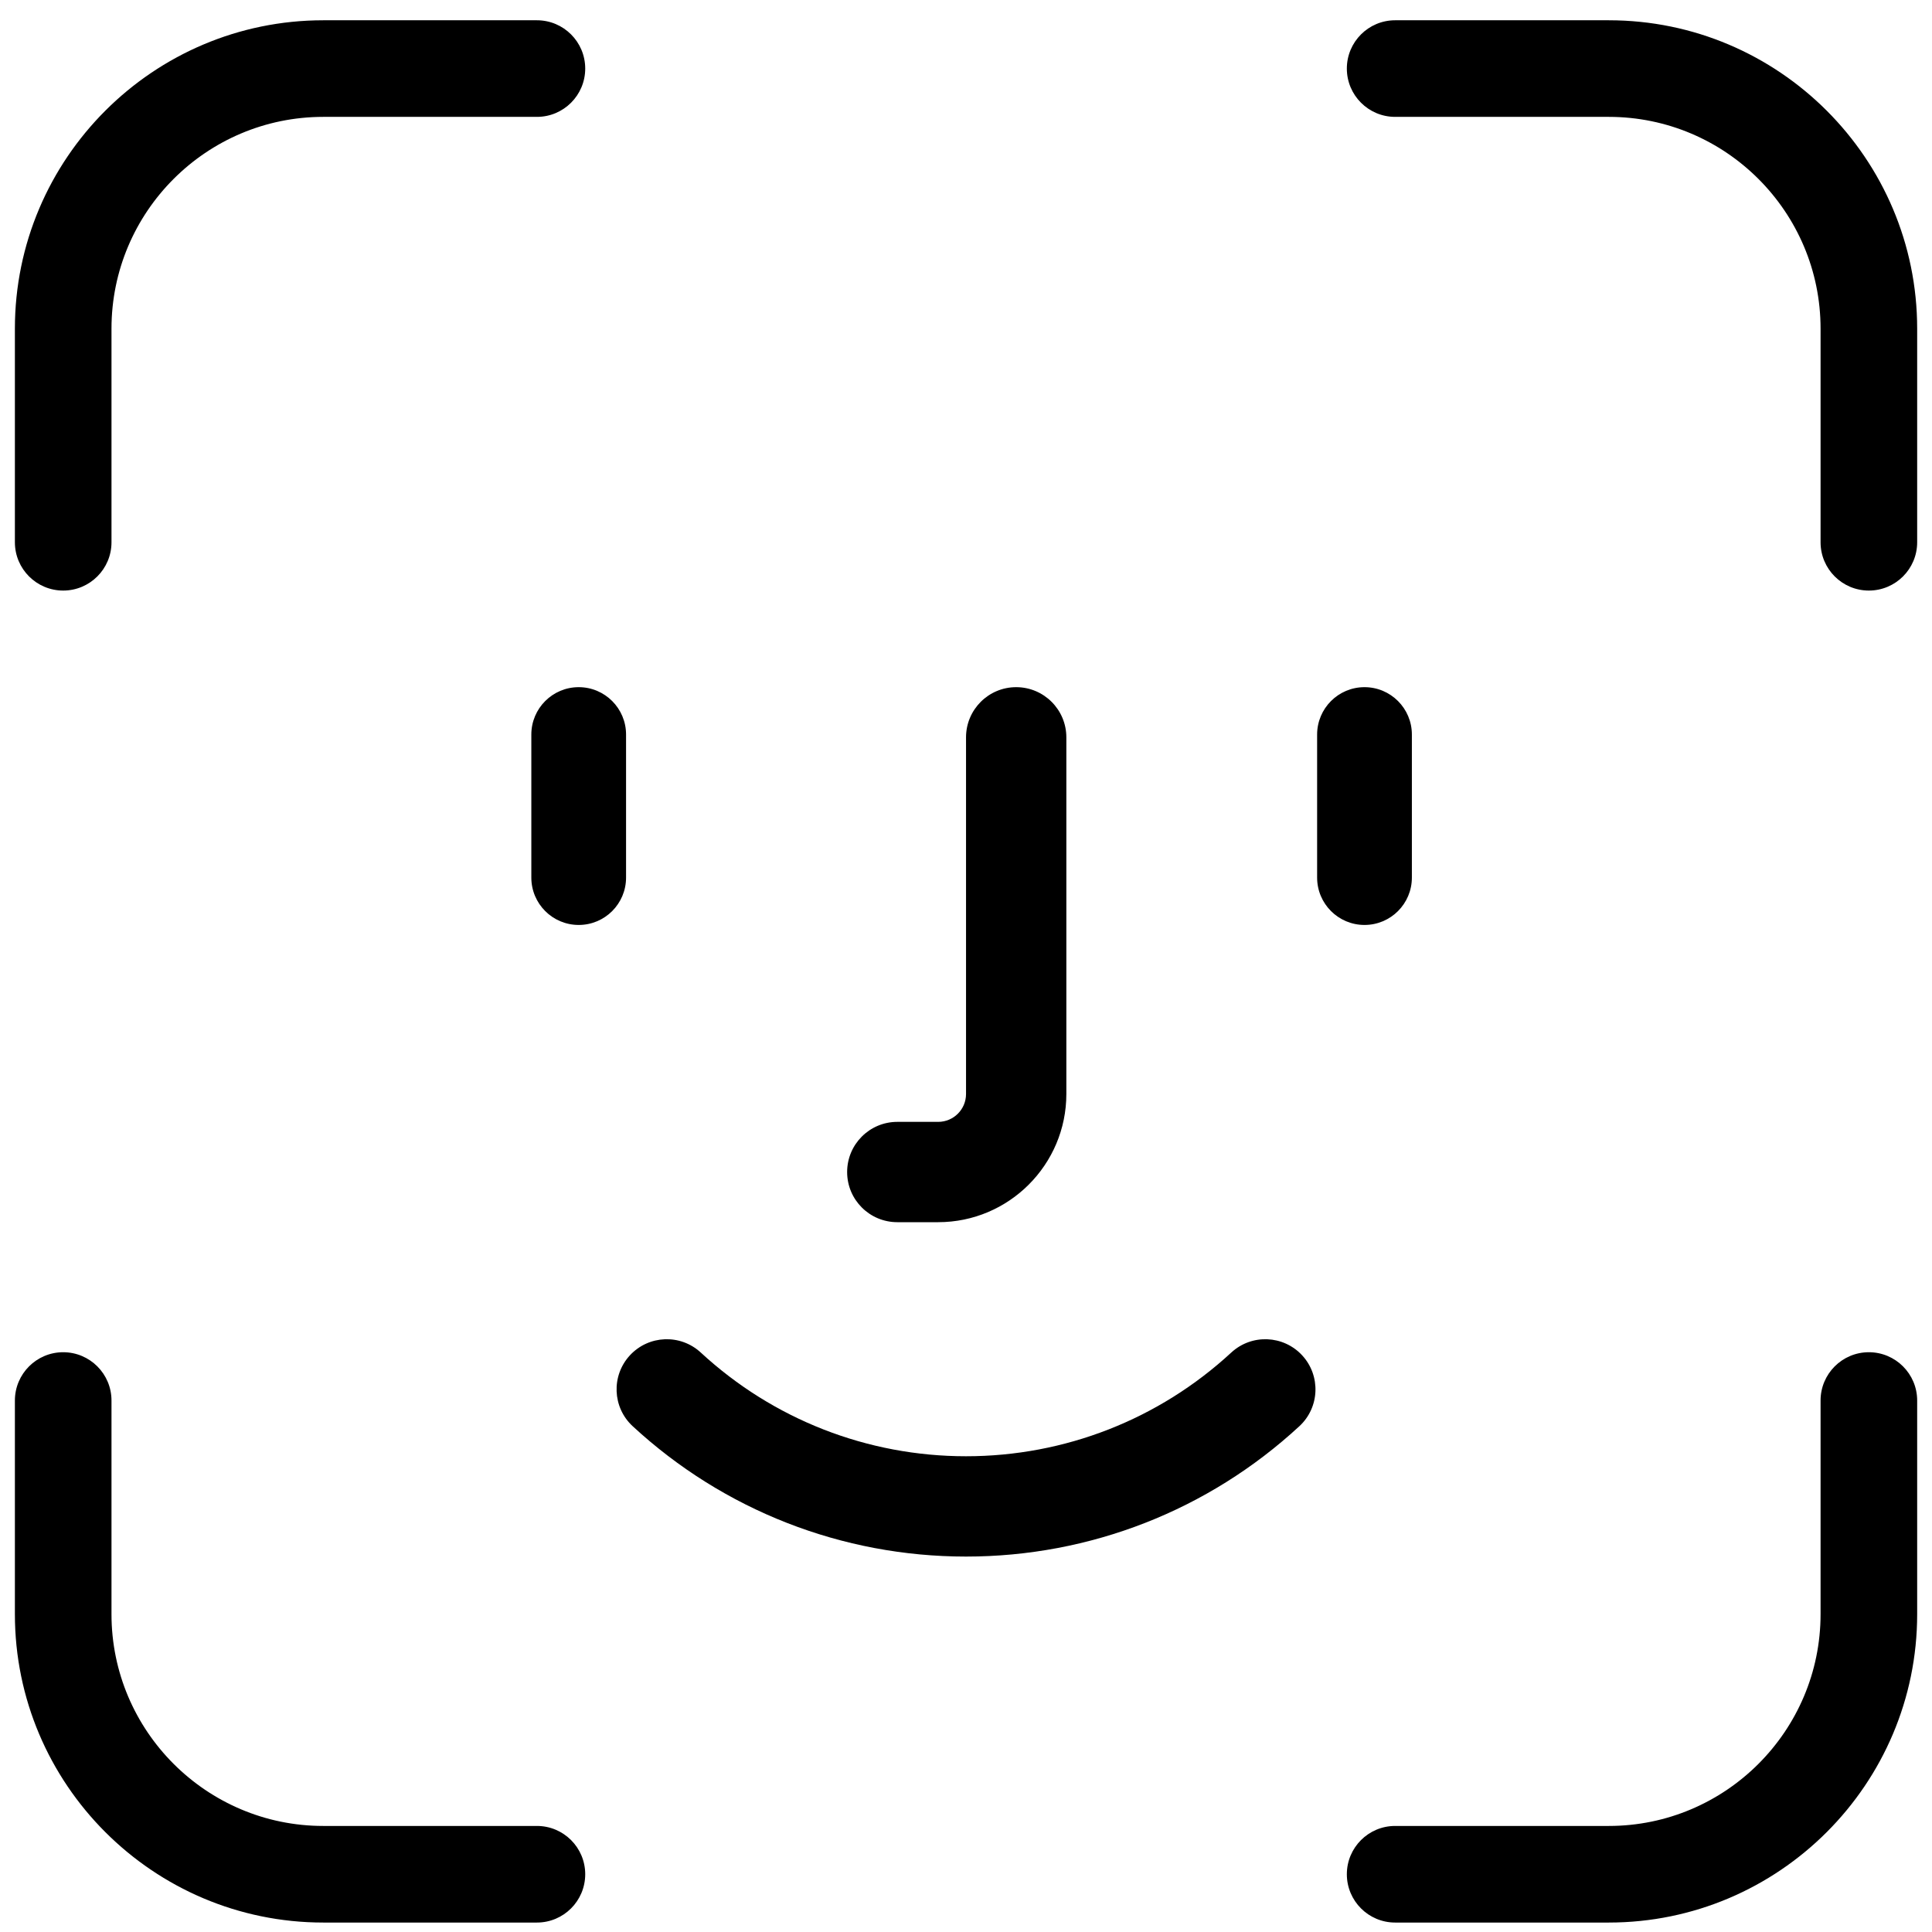 <svg width="65" height="65" viewBox="0 0 65 65" fill="none" xmlns="http://www.w3.org/2000/svg">
<path fill-rule="evenodd" clip-rule="evenodd" d="M3.751 18.244V11.057C3.751 7.128 6.947 3.932 10.876 3.932H18.064C18.961 3.932 19.689 3.204 19.689 2.307C19.689 1.409 18.961 0.682 18.064 0.682H10.876C5.155 0.682 0.501 5.336 0.501 11.057V18.244C0.501 19.142 1.229 19.869 2.126 19.869C3.023 19.869 3.751 19.142 3.751 18.244ZM18.064 61.432C18.961 61.432 19.689 62.159 19.689 63.057C19.689 63.954 18.961 64.682 18.064 64.682H10.876C5.155 64.682 0.501 60.027 0.501 54.307V47.119C0.501 46.222 1.229 45.494 2.126 45.494C3.023 45.494 3.751 46.222 3.751 47.119V54.307C3.751 58.235 6.947 61.432 10.876 61.432H18.064ZM64.501 47.119V54.307C64.501 60.027 59.847 64.682 54.126 64.682H46.938C46.041 64.682 45.313 63.954 45.313 63.057C45.313 62.159 46.041 61.432 46.938 61.432H54.126C58.055 61.432 61.251 58.235 61.251 54.307V47.119C61.251 46.222 61.978 45.494 62.876 45.494C63.773 45.494 64.501 46.222 64.501 47.119ZM64.501 11.057V18.244C64.501 19.142 63.773 19.869 62.876 19.869C61.978 19.869 61.251 19.142 61.251 18.244V11.057C61.251 7.128 58.055 3.932 54.126 3.932H46.938C46.041 3.932 45.313 3.204 45.313 2.307C45.313 1.409 46.041 0.682 46.938 0.682H54.126C59.847 0.682 64.501 5.336 64.501 11.057ZM43.715 47.984C44.4 47.352 44.442 46.284 43.81 45.599C43.177 44.915 42.11 44.872 41.425 45.505C38.989 47.755 35.82 48.994 32.501 48.994C29.182 48.994 26.013 47.755 23.577 45.505C22.892 44.872 21.825 44.915 21.192 45.599C20.56 46.284 20.602 47.352 21.287 47.984C24.348 50.812 28.331 52.369 32.501 52.369C36.671 52.369 40.654 50.812 43.715 47.984ZM35.876 24.807V36.807C35.876 39.185 33.941 41.119 31.564 41.119H30.189C29.256 41.119 28.501 40.364 28.501 39.432C28.501 38.5 29.256 37.744 30.189 37.744H31.564C32.081 37.744 32.501 37.324 32.501 36.807V24.807C32.501 23.875 33.257 23.119 34.188 23.119C35.12 23.119 35.876 23.875 35.876 24.807ZM47.501 29.525V24.713C47.501 23.833 46.788 23.119 45.907 23.119C45.027 23.119 44.313 23.833 44.313 24.713V29.525C44.313 30.406 45.027 31.119 45.907 31.119C46.788 31.119 47.501 30.406 47.501 29.525ZM17.876 29.525C17.876 30.406 18.59 31.119 19.47 31.119C20.35 31.119 21.063 30.406 21.063 29.525V24.713C21.063 23.833 20.35 23.119 19.47 23.119C18.59 23.119 17.876 23.833 17.876 24.713V29.525Z" fill="black"/>
</svg>
